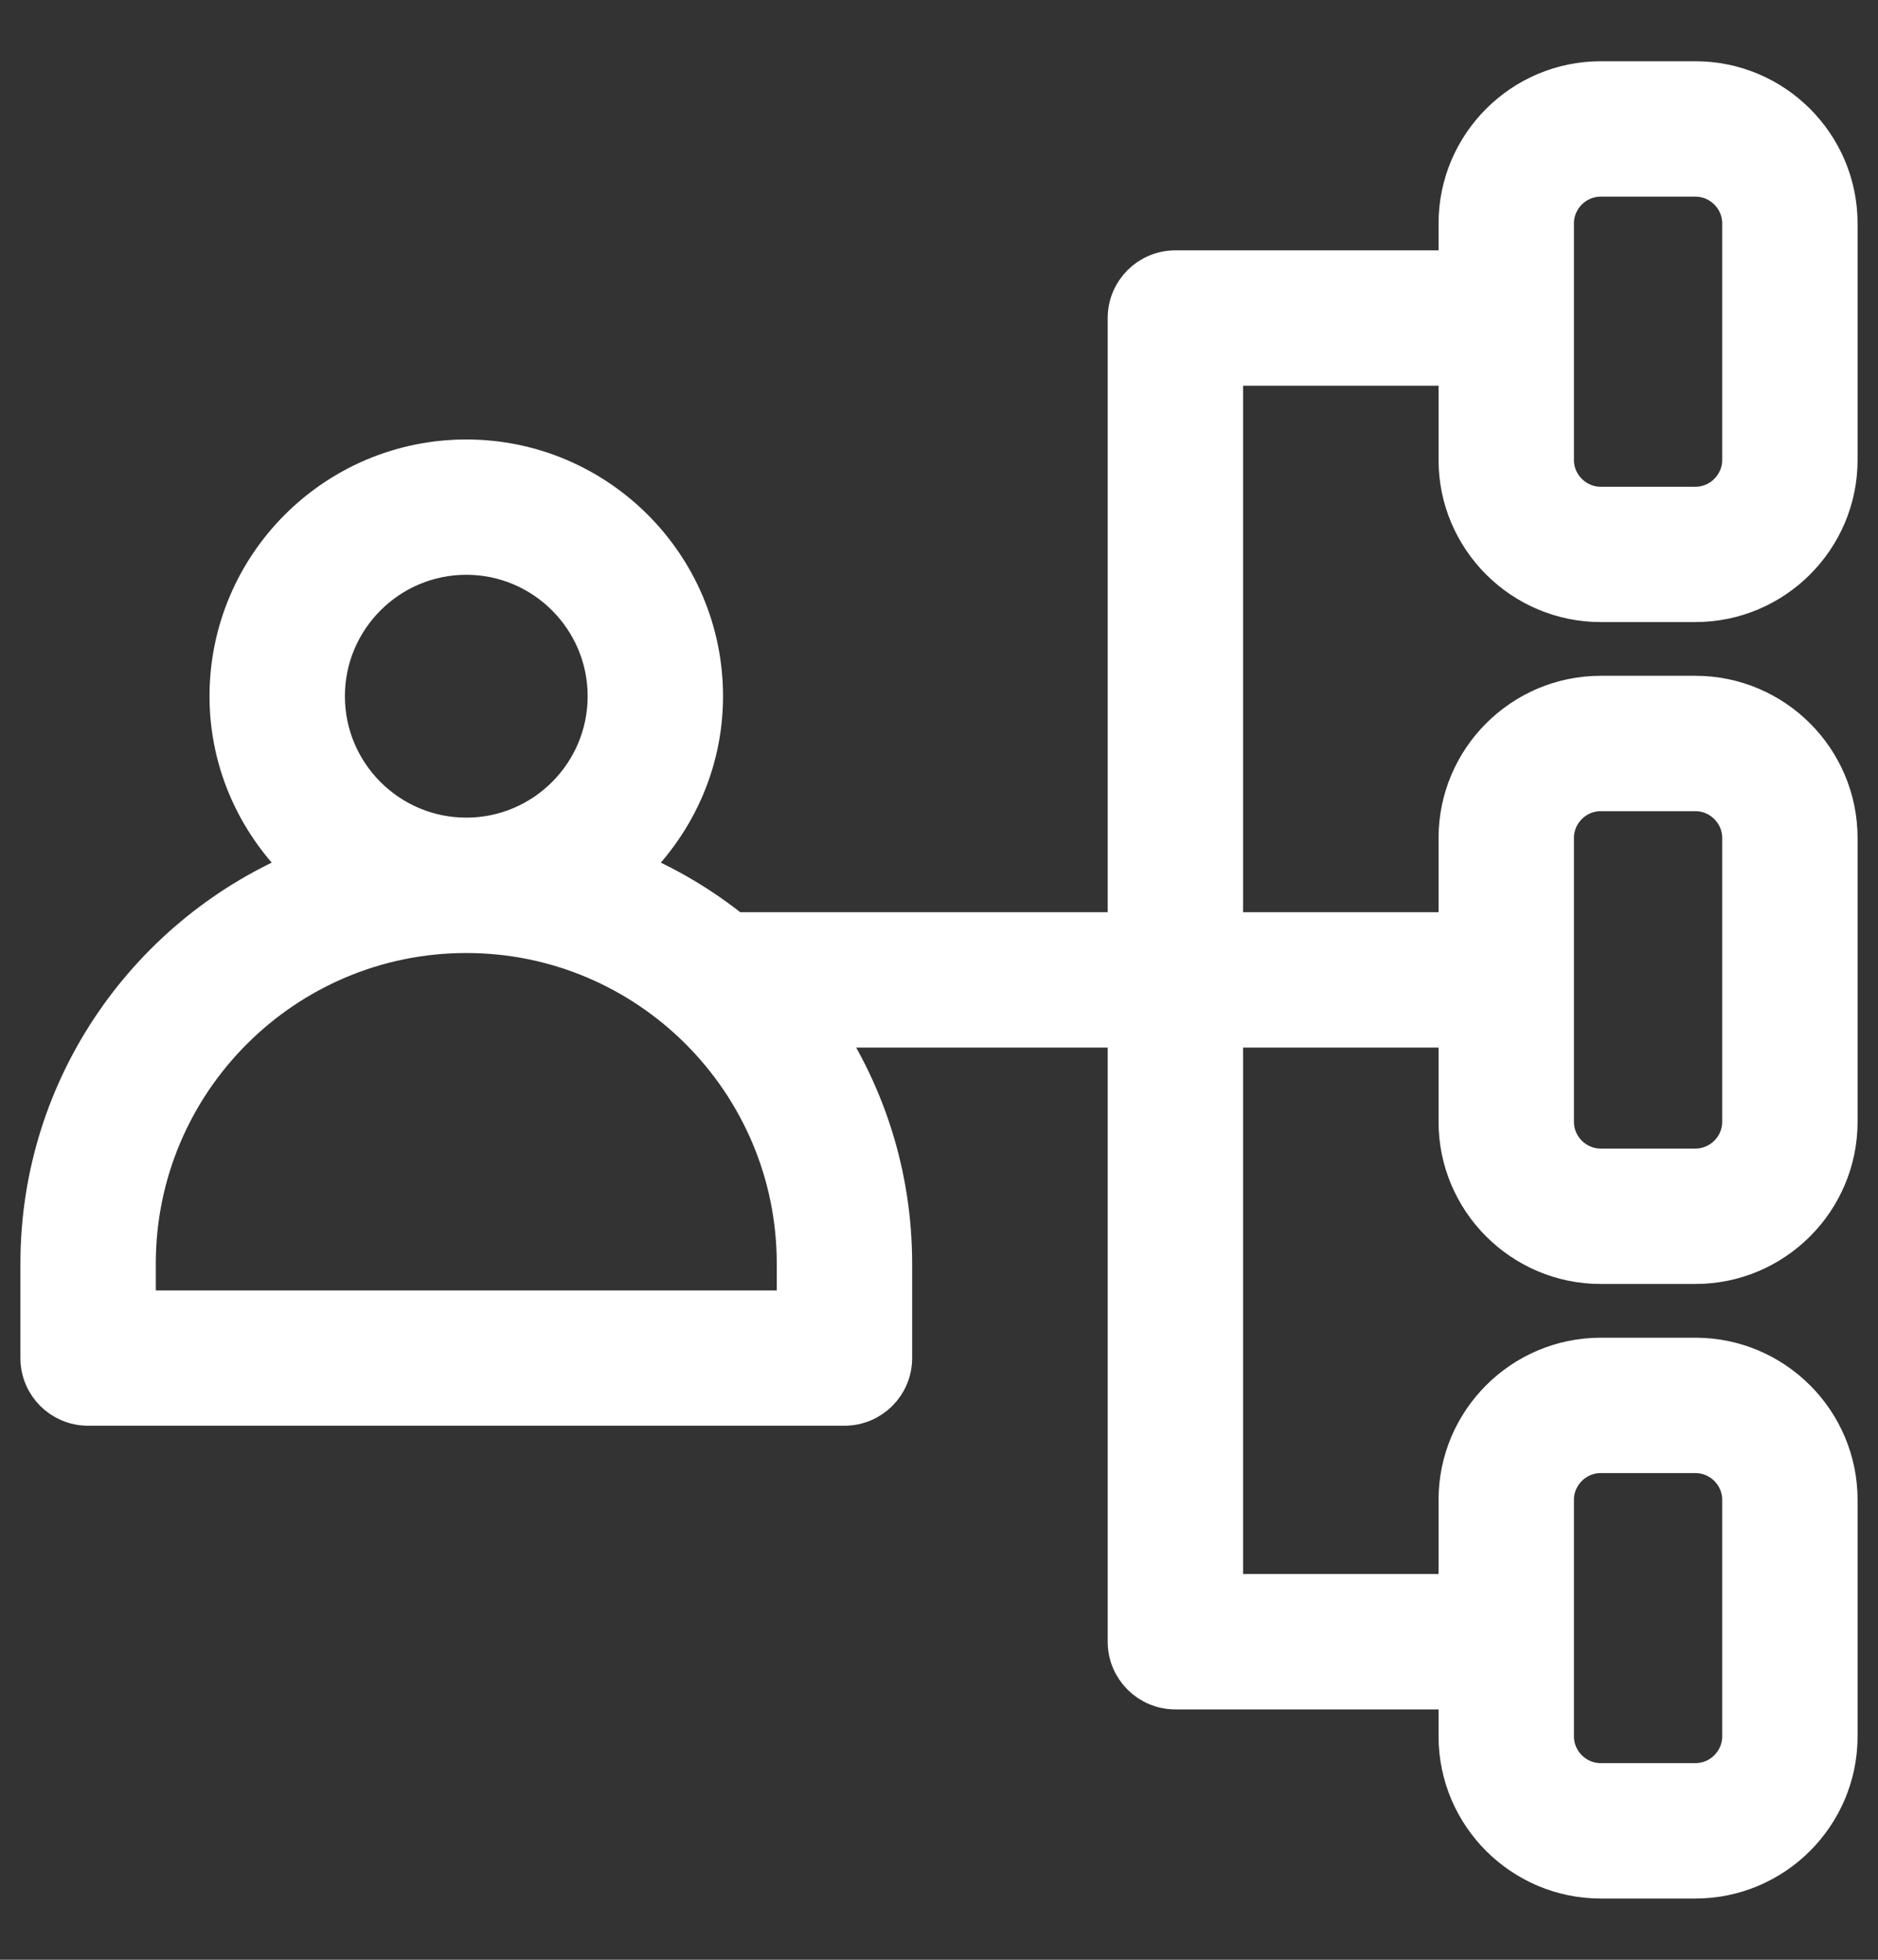 <svg width="23" height="24" viewBox="0 0 23 24" fill="none" xmlns="http://www.w3.org/2000/svg">
<rect x="0" y="0" width="23" height="24" fill="#333333" stroke="none"/>
<path d="M19.605 7.368H20.763C21.721 7.368 22.5 6.589 22.5 5.632V2.737C22.5 1.779 21.721 1 20.763 1H19.605C18.648 1 17.868 1.779 17.868 2.737V3.316H14.395C14.075 3.316 13.816 3.575 13.816 3.895V11.421H8.978C8.584 11.102 8.142 10.841 7.666 10.647C8.239 10.118 8.605 9.367 8.605 8.526C8.605 6.93 7.307 5.632 5.711 5.632C4.114 5.632 2.816 6.93 2.816 8.526C2.816 9.367 3.182 10.118 3.755 10.647C1.849 11.422 0.5 13.292 0.5 15.474V16.632C0.5 16.951 0.759 17.21 1.079 17.21H10.342C10.662 17.21 10.921 16.951 10.921 16.632V15.474C10.921 14.403 10.596 13.408 10.04 12.579H13.816V20.105C13.816 20.425 14.075 20.684 14.395 20.684H17.868V21.263C17.868 22.221 18.648 23 19.605 23H20.763C21.721 23 22.5 22.221 22.5 21.263V18.368C22.5 17.411 21.721 16.632 20.763 16.632H19.605C18.648 16.632 17.868 17.411 17.868 18.368V19.526H14.974V12.579H17.868V13.737C17.868 14.695 18.648 15.474 19.605 15.474H20.763C21.721 15.474 22.5 14.695 22.5 13.737V10.263C22.5 9.305 21.721 8.526 20.763 8.526H19.605C18.648 8.526 17.868 9.305 17.868 10.263V11.421H14.974V4.474H17.868V5.632C17.868 6.589 18.648 7.368 19.605 7.368ZM19.026 2.737C19.026 2.418 19.286 2.158 19.605 2.158H20.763C21.082 2.158 21.342 2.418 21.342 2.737V5.632C21.342 5.951 21.082 6.211 20.763 6.211H19.605C19.286 6.211 19.026 5.951 19.026 5.632V2.737ZM5.711 6.789C6.668 6.789 7.447 7.569 7.447 8.526C7.447 9.484 6.668 10.263 5.711 10.263C4.753 10.263 3.974 9.484 3.974 8.526C3.974 7.569 4.753 6.789 5.711 6.789ZM9.763 16.053H1.658V15.474C1.658 13.239 3.476 11.421 5.711 11.421C7.945 11.421 9.763 13.239 9.763 15.474V16.053ZM19.026 18.368C19.026 18.049 19.286 17.79 19.605 17.79H20.763C21.082 17.79 21.342 18.049 21.342 18.368V21.263C21.342 21.582 21.082 21.842 20.763 21.842H19.605C19.286 21.842 19.026 21.582 19.026 21.263V18.368ZM19.026 10.263C19.026 9.944 19.286 9.684 19.605 9.684H20.763C21.082 9.684 21.342 9.944 21.342 10.263V13.737C21.342 14.056 21.082 14.316 20.763 14.316H19.605C19.286 14.316 19.026 14.056 19.026 13.737V10.263Z" fill="white" stroke="white" stroke-width="0.5"/>
</svg>
